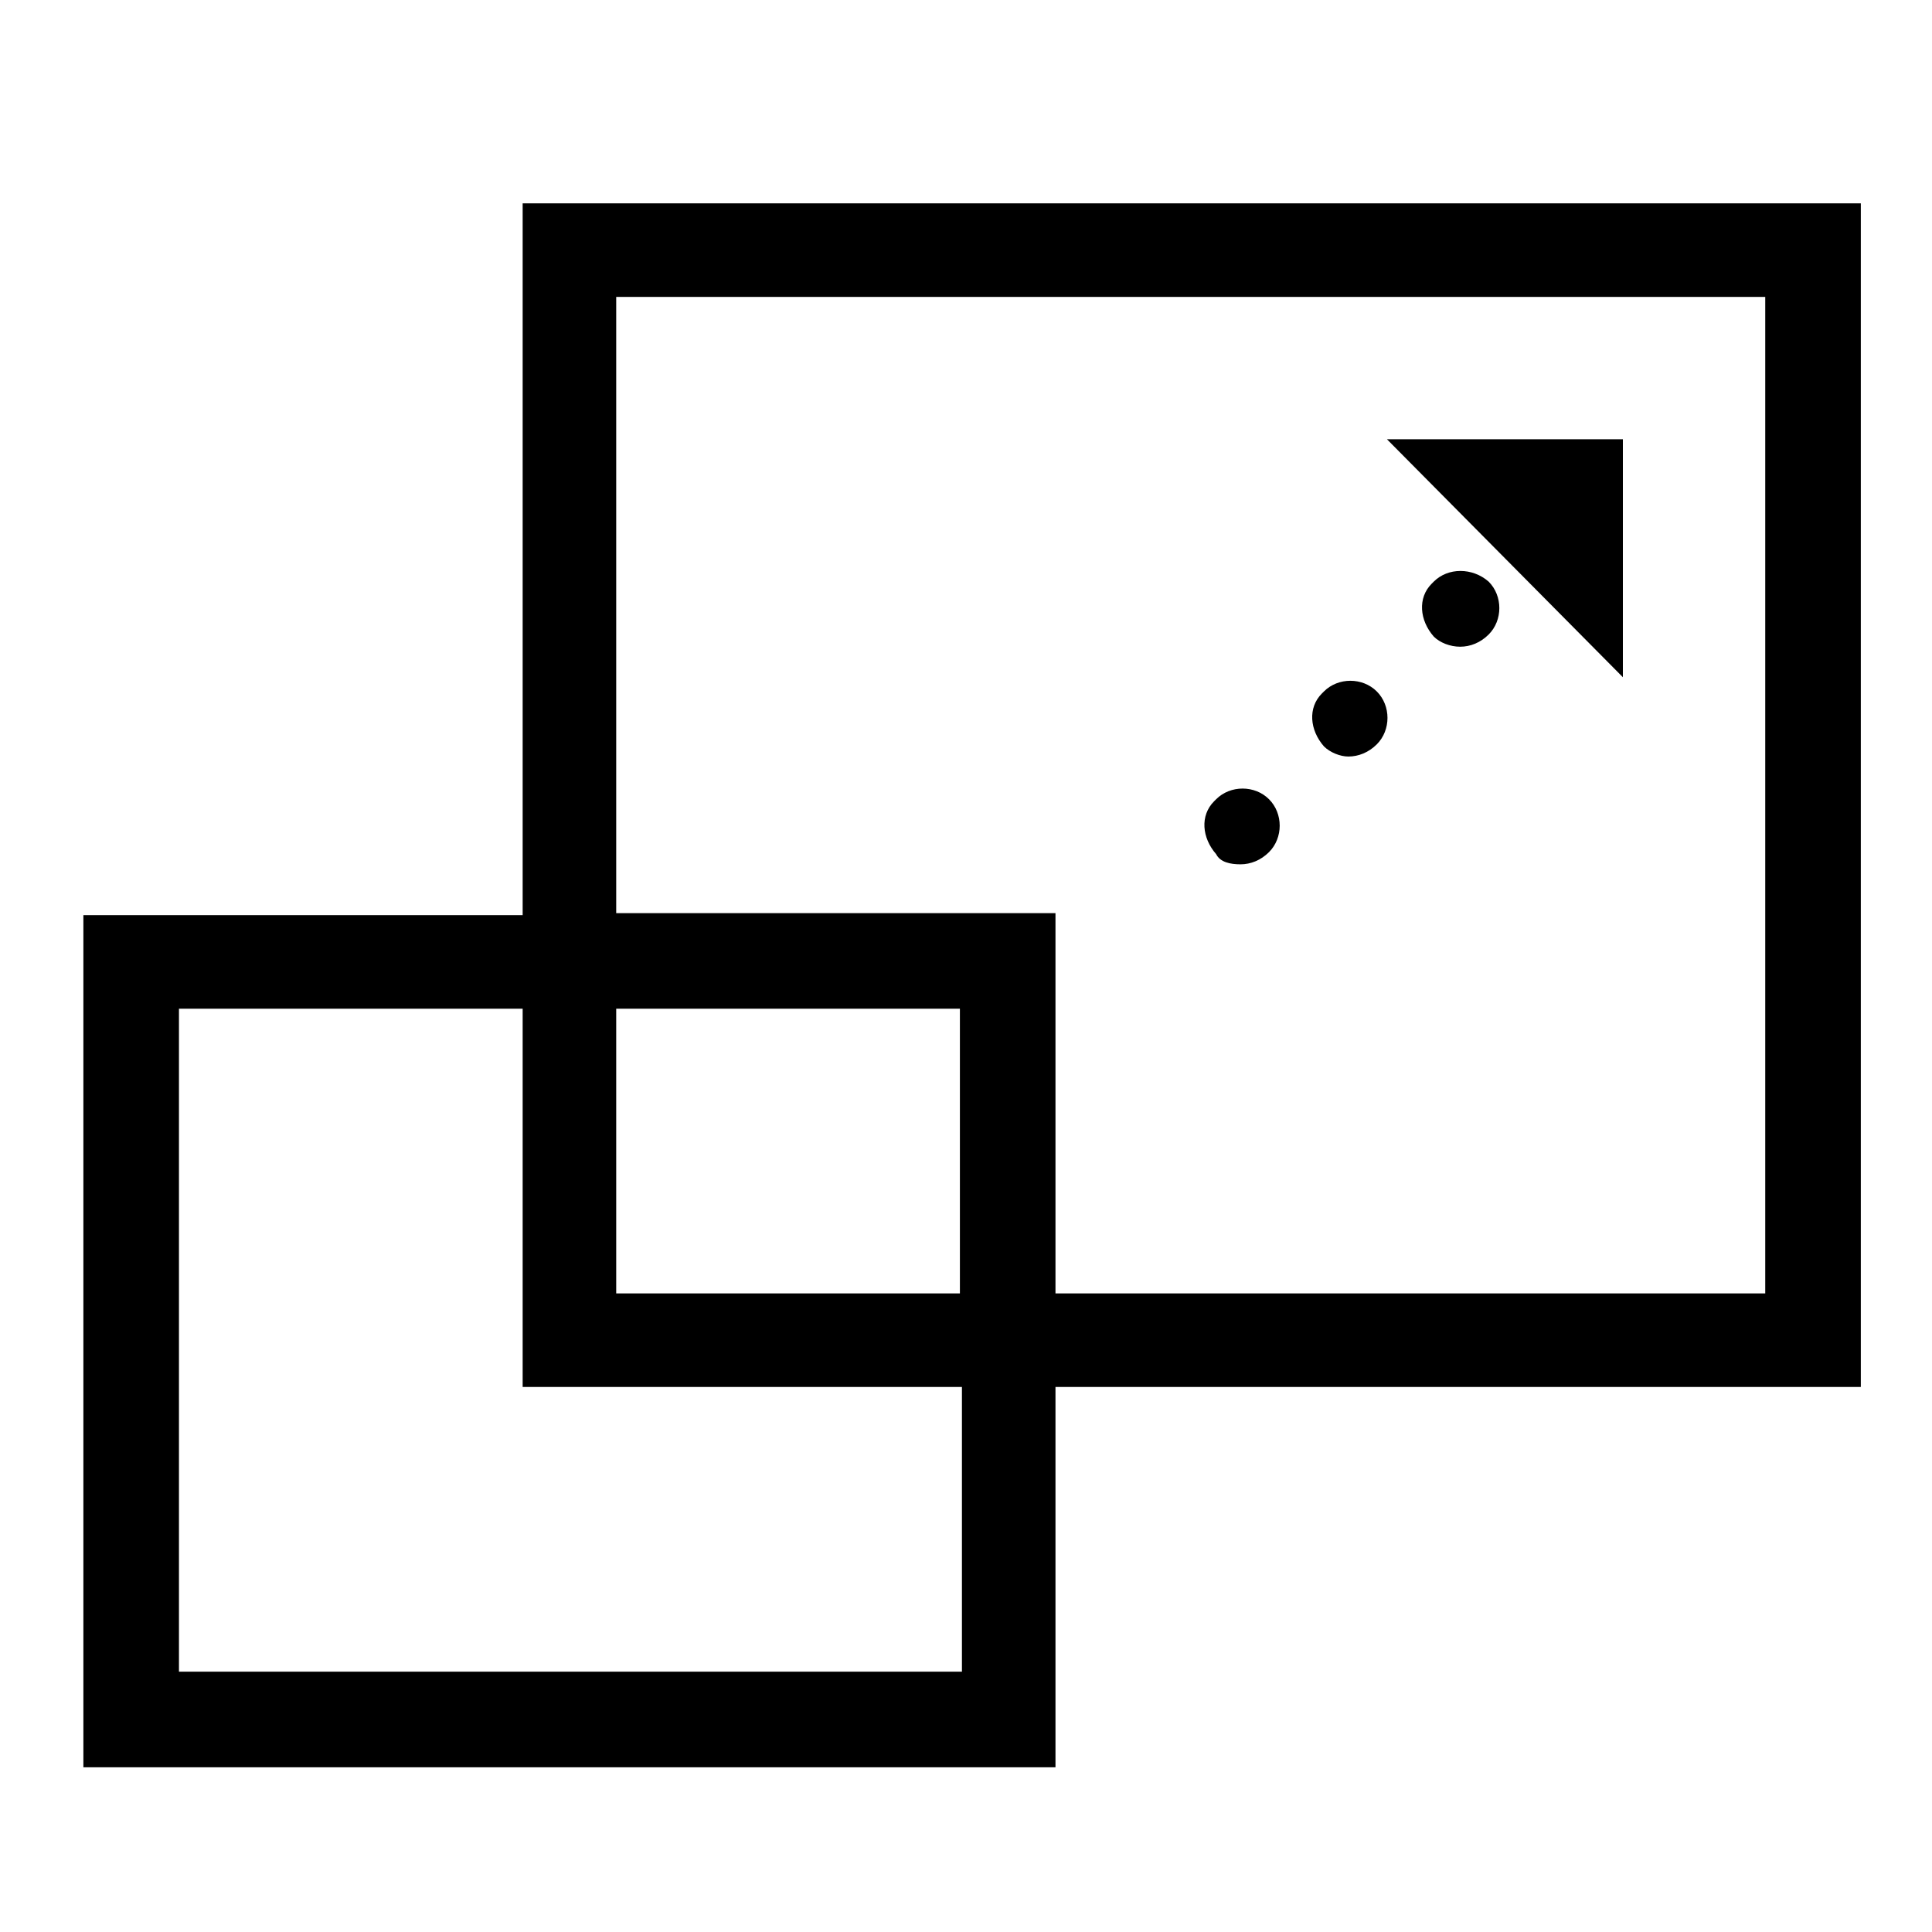 <svg version="1.1" x="0px" y="0px" viewBox="0 0 95 95">
  <polygon points="79.8,21.6 68.2,21.6 79.8,33.3   " />
  <path
    d="M91.5,10H25.7v35H4.1v41.9h47.8V68.2h39.6V10z M47.2,82.2H8.8V49.6h16.9v18.6h21.6V82.2z M47.2,63.6H30.3v-14h16.9V63.6z     M86.8,63.6H51.9V44.9H30.3V14.6h56.5V63.6z" />
  <path
    d="M70.5,28.6l-0.1,0.1c-0.7,0.7-0.6,1.8,0.1,2.6c0.3,0.3,0.8,0.5,1.3,0.5c0.5,0,1-0.2,1.4-0.6c0.7-0.7,0.7-1.9,0-2.6    C72.4,27.9,71.2,27.9,70.5,28.6z" />
  <path
    d="M66.3,37.2c0.5,0,1-0.2,1.4-0.6c0.7-0.7,0.7-1.9,0-2.6c-0.7-0.7-1.9-0.7-2.6,0L65,34.1c-0.7,0.7-0.6,1.8,0.1,2.6    C65.4,37,65.9,37.2,66.3,37.2z" />
  <path
    d="M61,42.5c0.5,0,1-0.2,1.4-0.6c0.7-0.7,0.7-1.9,0-2.6c-0.7-0.7-1.9-0.7-2.6,0l-0.1,0.1c-0.7,0.7-0.6,1.8,0.1,2.6    C60,42.4,60.5,42.5,61,42.5z" />
</svg>
